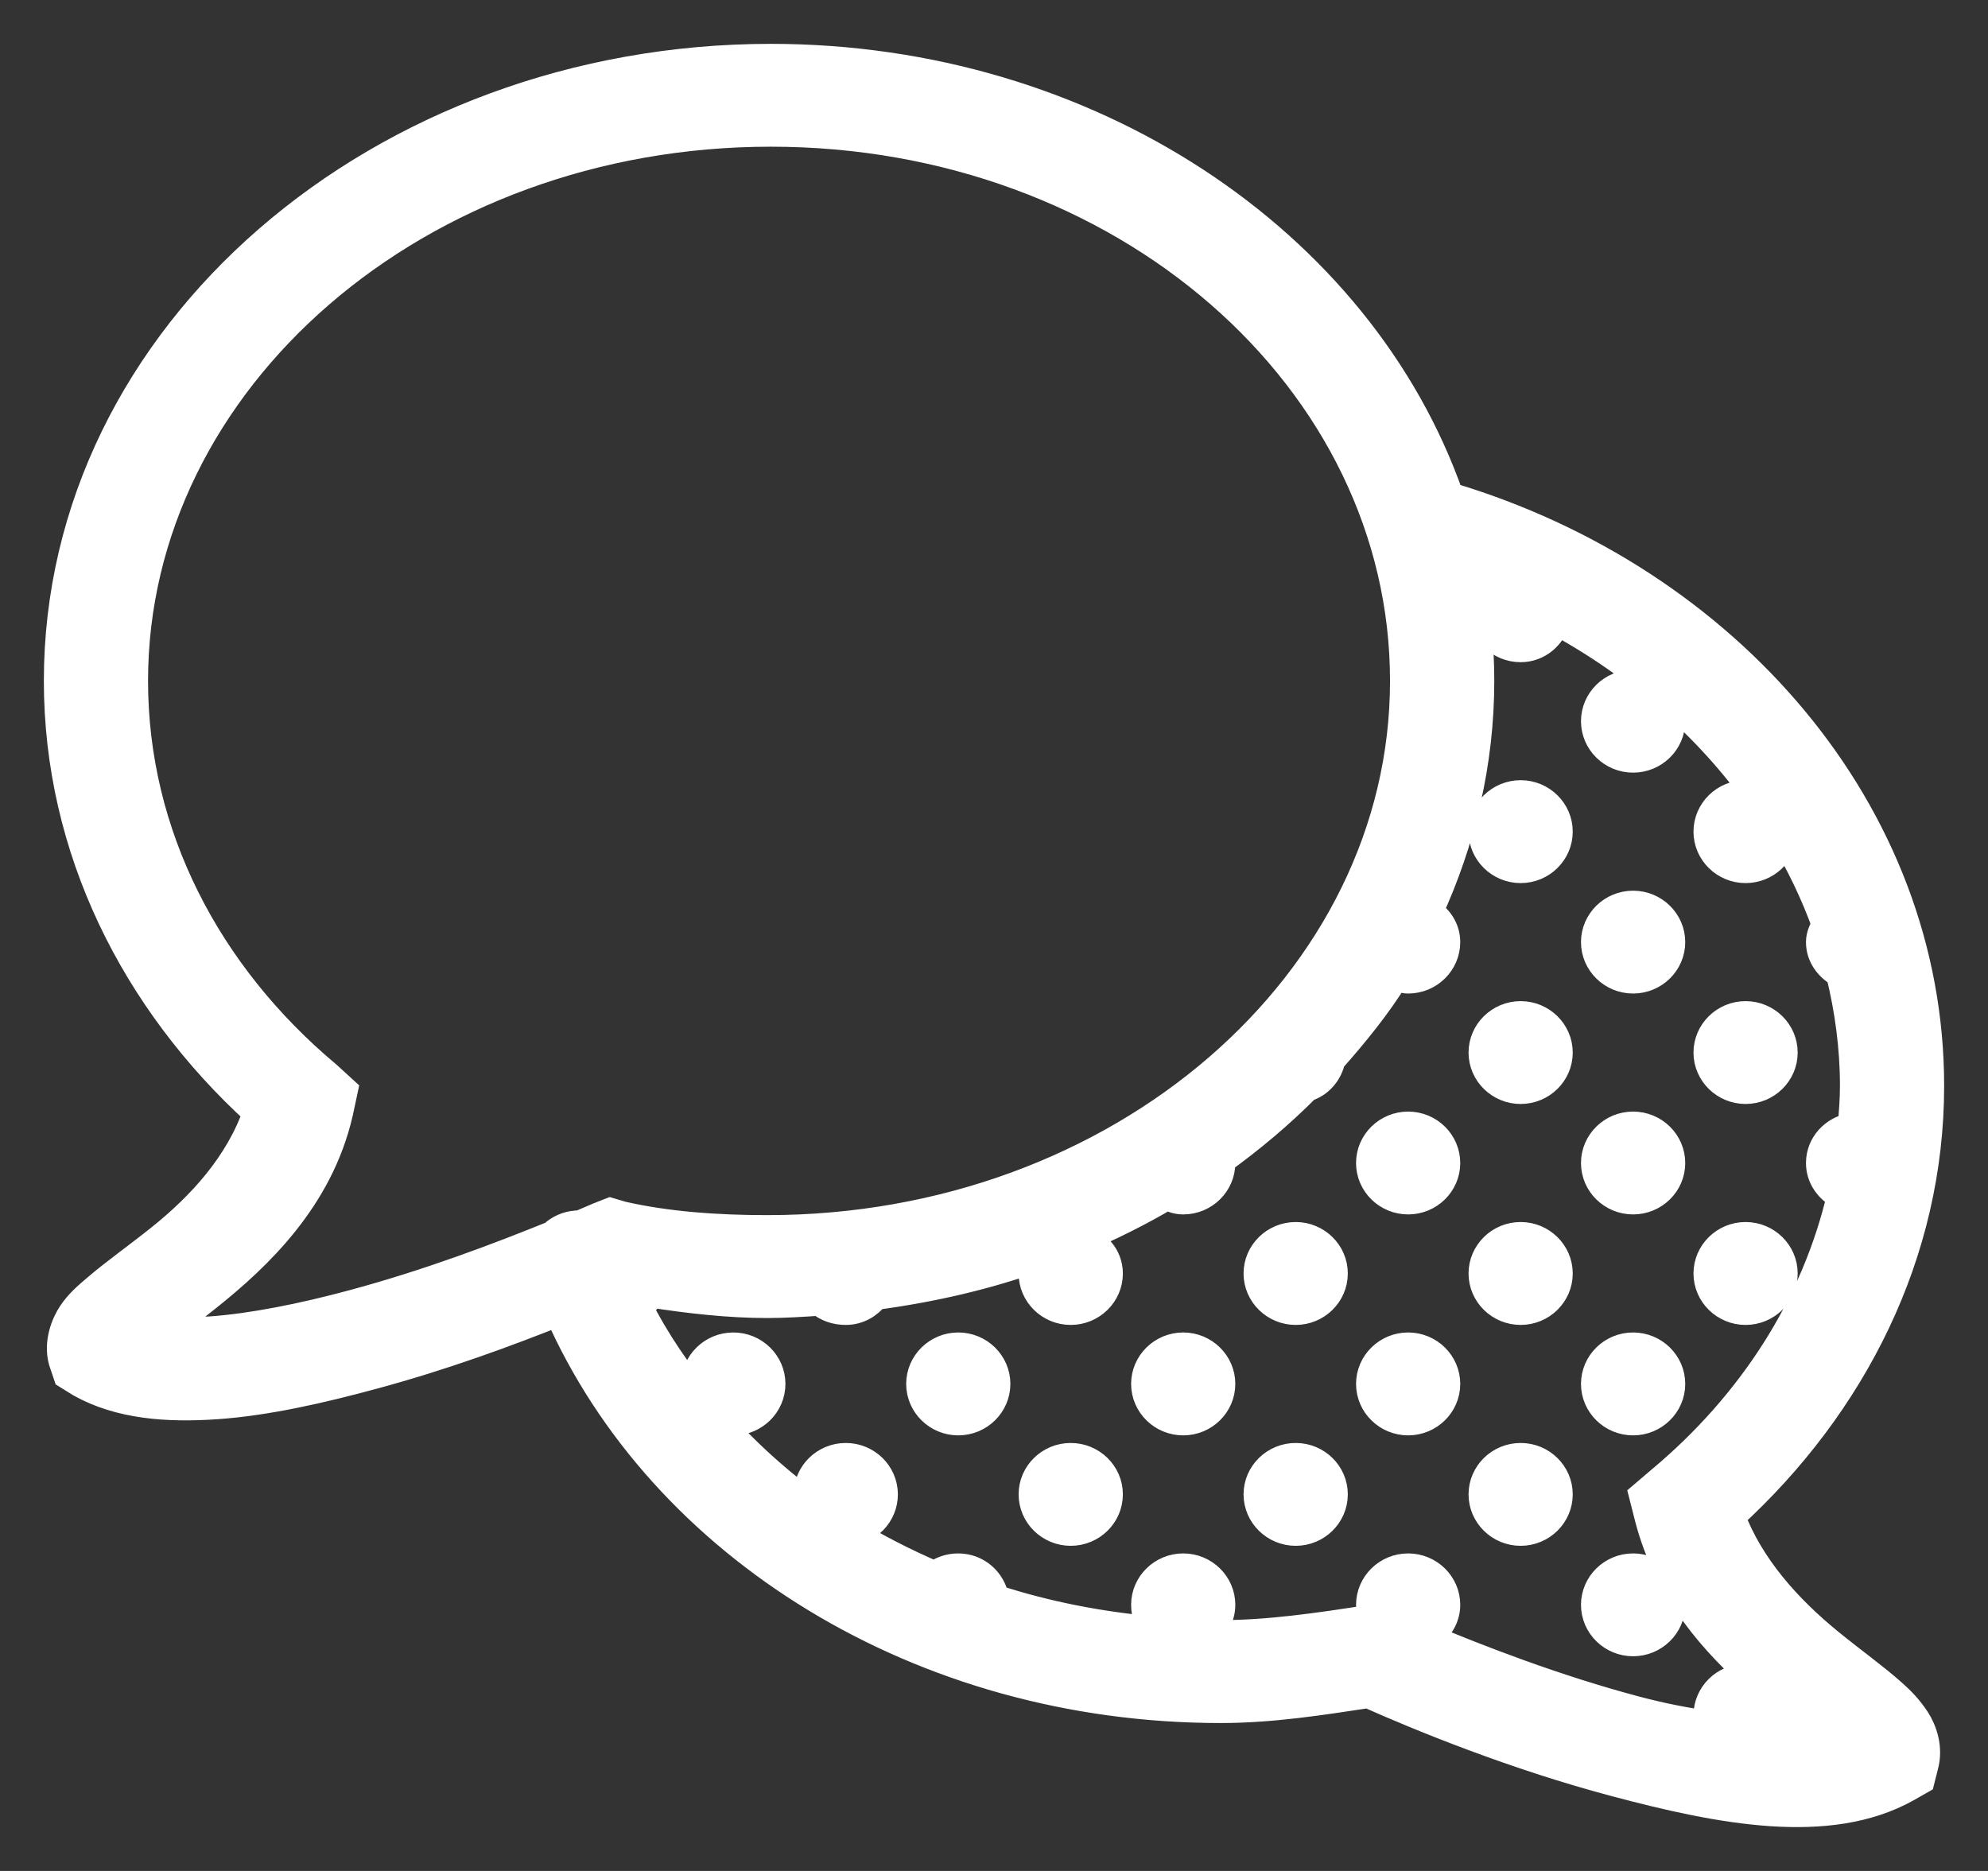 <?xml version="1.0" encoding="UTF-8"?>
<svg width="34px" height="32px" viewBox="0 0 34 32" version="1.1" xmlns="http://www.w3.org/2000/svg" xmlns:xlink="http://www.w3.org/1999/xlink">
    <rect x="0" y="0" width="34" height="32" fill="#333333" stroke="none"/>
    <!-- Generator: Sketch 50.2 (55047) - http://www.bohemiancoding.com/sketch -->
    <title>icons8-chat</title>
    <desc>Created with Sketch.</desc>
    <defs></defs>
    <g id="HS---Exchange" stroke="none" stroke-width="1" fill="none" fill-rule="evenodd">
        <g id="My-handshake-long" transform="translate(-348, -417)" fill="#FFFFFF" fill-rule="nonzero" stroke="#FFFFFF" stroke-width="0.5">
            <g id="icons8-chat" transform="translate(349, 418)">
                <path d="M12.183,0 C5.528,0 0,4.718 0,10.646 C0,13.514 1.31,16.115 3.406,18.026 C3.098,18.919 2.445,19.63 1.743,20.191 C1.353,20.503 0.972,20.771 0.661,21.037 C0.506,21.17 0.363,21.288 0.24,21.47 C0.118,21.652 -0.005,21.967 0.08,22.276 L0.16,22.513 L0.381,22.65 C1.047,23.022 1.856,23.083 2.705,23.024 C3.554,22.965 4.471,22.756 5.37,22.513 C6.61,22.178 7.672,21.78 8.556,21.43 C10.319,25.435 14.745,28.22 19.877,28.22 C20.766,28.22 21.613,28.082 22.402,27.964 C23.296,28.362 24.897,29.019 26.63,29.479 C28.431,29.959 30.272,30.315 31.599,29.577 L31.84,29.44 L31.9,29.203 C31.985,28.896 31.88,28.601 31.76,28.416 C31.639,28.232 31.512,28.099 31.359,27.964 C31.053,27.691 30.665,27.415 30.277,27.098 C29.578,26.527 28.922,25.809 28.594,24.933 C30.683,23.022 32,20.434 32,17.573 C32,12.902 28.534,8.917 23.785,7.498 C22.254,3.129 17.606,0 12.183,0 Z M12.183,1.259 C18.224,1.259 23.023,5.485 23.023,10.646 C23.023,15.802 18.164,20.033 12.123,20.033 C11.256,20.033 10.405,19.972 9.638,19.797 L9.438,19.738 L9.237,19.817 C9.162,19.849 9.004,19.917 8.917,19.954 C8.902,19.959 8.872,19.949 8.857,19.954 C8.706,19.964 8.564,20.028 8.456,20.131 C7.549,20.498 6.354,20.956 5.029,21.312 C4.18,21.541 3.324,21.713 2.605,21.765 C2.287,21.787 2.154,21.694 1.904,21.666 C2.109,21.509 2.282,21.384 2.545,21.174 C3.399,20.491 4.451,19.502 4.789,18.026 L4.869,17.652 L4.589,17.396 C2.537,15.677 1.282,13.283 1.282,10.646 C1.282,5.49 6.142,1.259 12.183,1.259 Z M24.145,8.934 C24.265,8.978 24.388,9.023 24.506,9.072 C24.423,9.178 24.366,9.303 24.366,9.446 C24.366,9.793 24.654,10.076 25.007,10.076 C25.302,10.076 25.533,9.869 25.608,9.603 C27.031,10.376 28.218,11.421 29.095,12.654 C29.017,12.622 28.942,12.594 28.854,12.594 C28.501,12.594 28.213,12.877 28.213,13.224 C28.213,13.571 28.501,13.854 28.854,13.854 C29.195,13.854 29.473,13.593 29.495,13.264 C29.791,13.756 30.046,14.282 30.237,14.818 C30.184,14.909 30.137,15.003 30.137,15.113 C30.137,15.35 30.282,15.536 30.477,15.645 C30.63,16.27 30.718,16.912 30.718,17.573 C30.718,17.809 30.698,18.048 30.678,18.282 C30.374,18.331 30.137,18.579 30.137,18.892 C30.137,19.138 30.289,19.339 30.497,19.443 C30.056,21.332 28.967,23.022 27.411,24.323 L27.111,24.579 L27.211,24.972 C27.537,26.217 28.336,27.103 29.095,27.767 C29.017,27.735 28.942,27.708 28.854,27.708 C28.501,27.708 28.213,27.991 28.213,28.338 C28.213,28.402 28.235,28.456 28.253,28.515 C27.845,28.461 27.424,28.379 26.971,28.259 C25.598,27.895 24.26,27.376 23.364,26.999 C23.572,26.896 23.724,26.694 23.724,26.448 C23.724,26.102 23.436,25.819 23.083,25.819 C22.73,25.819 22.442,26.102 22.442,26.448 C22.442,26.535 22.47,26.608 22.502,26.685 L22.402,26.704 C21.573,26.83 20.714,26.96 19.877,26.96 C19.785,26.96 19.689,26.963 19.597,26.96 C19.762,26.847 19.877,26.662 19.877,26.448 C19.877,26.102 19.589,25.819 19.236,25.819 C18.883,25.819 18.595,26.102 18.595,26.448 C18.595,26.623 18.66,26.788 18.775,26.901 C17.811,26.817 16.882,26.635 16.01,26.35 C15.96,26.052 15.707,25.819 15.389,25.819 C15.236,25.819 15.098,25.87 14.988,25.956 C14.467,25.73 13.974,25.482 13.505,25.189 C13.841,25.167 14.106,24.894 14.106,24.559 C14.106,24.212 13.818,23.93 13.465,23.93 C13.112,23.93 12.824,24.212 12.824,24.559 C12.824,24.631 12.842,24.692 12.864,24.756 C12.213,24.281 11.627,23.733 11.121,23.142 C11.234,23.238 11.381,23.3 11.542,23.3 C11.895,23.3 12.183,23.017 12.183,22.67 C12.183,22.323 11.895,22.04 11.542,22.04 C11.188,22.04 10.9,22.323 10.9,22.67 C10.9,22.813 10.958,22.938 11.041,23.044 C10.595,22.508 10.204,21.942 9.899,21.332 C9.999,21.283 10.079,21.206 10.139,21.115 C10.795,21.216 11.461,21.293 12.123,21.293 C12.423,21.293 12.729,21.273 13.024,21.253 C13.14,21.357 13.297,21.411 13.465,21.411 C13.673,21.411 13.848,21.307 13.966,21.155 C14.943,21.024 15.882,20.808 16.771,20.486 C16.719,20.577 16.671,20.67 16.671,20.781 C16.671,21.128 16.959,21.411 17.312,21.411 C17.666,21.411 17.954,21.128 17.954,20.781 C17.954,20.491 17.743,20.264 17.473,20.191 C17.986,19.969 18.485,19.723 18.956,19.443 C19.043,19.487 19.131,19.521 19.236,19.521 C19.589,19.521 19.877,19.239 19.877,18.892 C19.877,18.877 19.857,18.867 19.857,18.852 C20.388,18.469 20.889,18.048 21.34,17.593 C21.56,17.527 21.713,17.344 21.761,17.121 C22.164,16.666 22.547,16.196 22.863,15.684 C22.936,15.711 23.001,15.743 23.083,15.743 C23.436,15.743 23.724,15.46 23.724,15.113 C23.724,14.892 23.599,14.715 23.424,14.602 C23.985,13.382 24.306,12.048 24.306,10.646 C24.306,10.063 24.248,9.49 24.145,8.934 Z M26.93,10.705 C26.577,10.705 26.289,10.988 26.289,11.335 C26.289,11.682 26.577,11.965 26.93,11.965 C27.284,11.965 27.572,11.682 27.572,11.335 C27.572,10.988 27.284,10.705 26.93,10.705 Z M25.007,12.594 C24.654,12.594 24.366,12.877 24.366,13.224 C24.366,13.571 24.654,13.854 25.007,13.854 C25.36,13.854 25.648,13.571 25.648,13.224 C25.648,12.877 25.36,12.594 25.007,12.594 Z M26.93,14.484 C26.577,14.484 26.289,14.767 26.289,15.113 C26.289,15.46 26.577,15.743 26.93,15.743 C27.284,15.743 27.572,15.46 27.572,15.113 C27.572,14.767 27.284,14.484 26.93,14.484 Z M25.007,16.373 C24.654,16.373 24.366,16.656 24.366,17.003 C24.366,17.349 24.654,17.632 25.007,17.632 C25.36,17.632 25.648,17.349 25.648,17.003 C25.648,16.656 25.36,16.373 25.007,16.373 Z M28.854,16.373 C28.501,16.373 28.213,16.656 28.213,17.003 C28.213,17.349 28.501,17.632 28.854,17.632 C29.207,17.632 29.495,17.349 29.495,17.003 C29.495,16.656 29.207,16.373 28.854,16.373 Z M23.083,18.262 C22.73,18.262 22.442,18.545 22.442,18.892 C22.442,19.239 22.73,19.521 23.083,19.521 C23.436,19.521 23.724,19.239 23.724,18.892 C23.724,18.545 23.436,18.262 23.083,18.262 Z M26.93,18.262 C26.577,18.262 26.289,18.545 26.289,18.892 C26.289,19.239 26.577,19.521 26.93,19.521 C27.284,19.521 27.572,19.239 27.572,18.892 C27.572,18.545 27.284,18.262 26.93,18.262 Z M21.16,20.151 C20.807,20.151 20.518,20.434 20.518,20.781 C20.518,21.128 20.807,21.411 21.16,21.411 C21.513,21.411 21.801,21.128 21.801,20.781 C21.801,20.434 21.513,20.151 21.16,20.151 Z M25.007,20.151 C24.654,20.151 24.366,20.434 24.366,20.781 C24.366,21.128 24.654,21.411 25.007,21.411 C25.36,21.411 25.648,21.128 25.648,20.781 C25.648,20.434 25.36,20.151 25.007,20.151 Z M28.854,20.151 C28.501,20.151 28.213,20.434 28.213,20.781 C28.213,21.128 28.501,21.411 28.854,21.411 C29.207,21.411 29.495,21.128 29.495,20.781 C29.495,20.434 29.207,20.151 28.854,20.151 Z M15.389,22.04 C15.036,22.04 14.748,22.323 14.748,22.67 C14.748,23.017 15.036,23.3 15.389,23.3 C15.742,23.3 16.03,23.017 16.03,22.67 C16.03,22.323 15.742,22.04 15.389,22.04 Z M19.236,22.04 C18.883,22.04 18.595,22.323 18.595,22.67 C18.595,23.017 18.883,23.3 19.236,23.3 C19.589,23.3 19.877,23.017 19.877,22.67 C19.877,22.323 19.589,22.04 19.236,22.04 Z M23.083,22.04 C22.73,22.04 22.442,22.323 22.442,22.67 C22.442,23.017 22.73,23.3 23.083,23.3 C23.436,23.3 23.724,23.017 23.724,22.67 C23.724,22.323 23.436,22.04 23.083,22.04 Z M26.93,22.04 C26.577,22.04 26.289,22.323 26.289,22.67 C26.289,23.017 26.577,23.3 26.93,23.3 C27.284,23.3 27.572,23.017 27.572,22.67 C27.572,22.323 27.284,22.04 26.93,22.04 Z M17.312,23.93 C16.959,23.93 16.671,24.212 16.671,24.559 C16.671,24.906 16.959,25.189 17.312,25.189 C17.666,25.189 17.954,24.906 17.954,24.559 C17.954,24.212 17.666,23.93 17.312,23.93 Z M21.16,23.93 C20.807,23.93 20.518,24.212 20.518,24.559 C20.518,24.906 20.807,25.189 21.16,25.189 C21.513,25.189 21.801,24.906 21.801,24.559 C21.801,24.212 21.513,23.93 21.16,23.93 Z M25.007,23.93 C24.654,23.93 24.366,24.212 24.366,24.559 C24.366,24.906 24.654,25.189 25.007,25.189 C25.36,25.189 25.648,24.906 25.648,24.559 C25.648,24.212 25.36,23.93 25.007,23.93 Z M26.93,25.819 C26.577,25.819 26.289,26.102 26.289,26.448 C26.289,26.795 26.577,27.078 26.93,27.078 C27.284,27.078 27.572,26.795 27.572,26.448 C27.572,26.102 27.284,25.819 26.93,25.819 Z M29.375,27.983 C29.403,28.006 29.428,28.04 29.455,28.062 C29.721,28.279 29.911,28.411 30.116,28.574 C29.901,28.593 29.666,28.596 29.415,28.593 C29.455,28.512 29.495,28.434 29.495,28.338 C29.495,28.205 29.448,28.084 29.375,27.983 Z" id="Shape"></path>
            </g>
        </g>
    </g>
</svg>